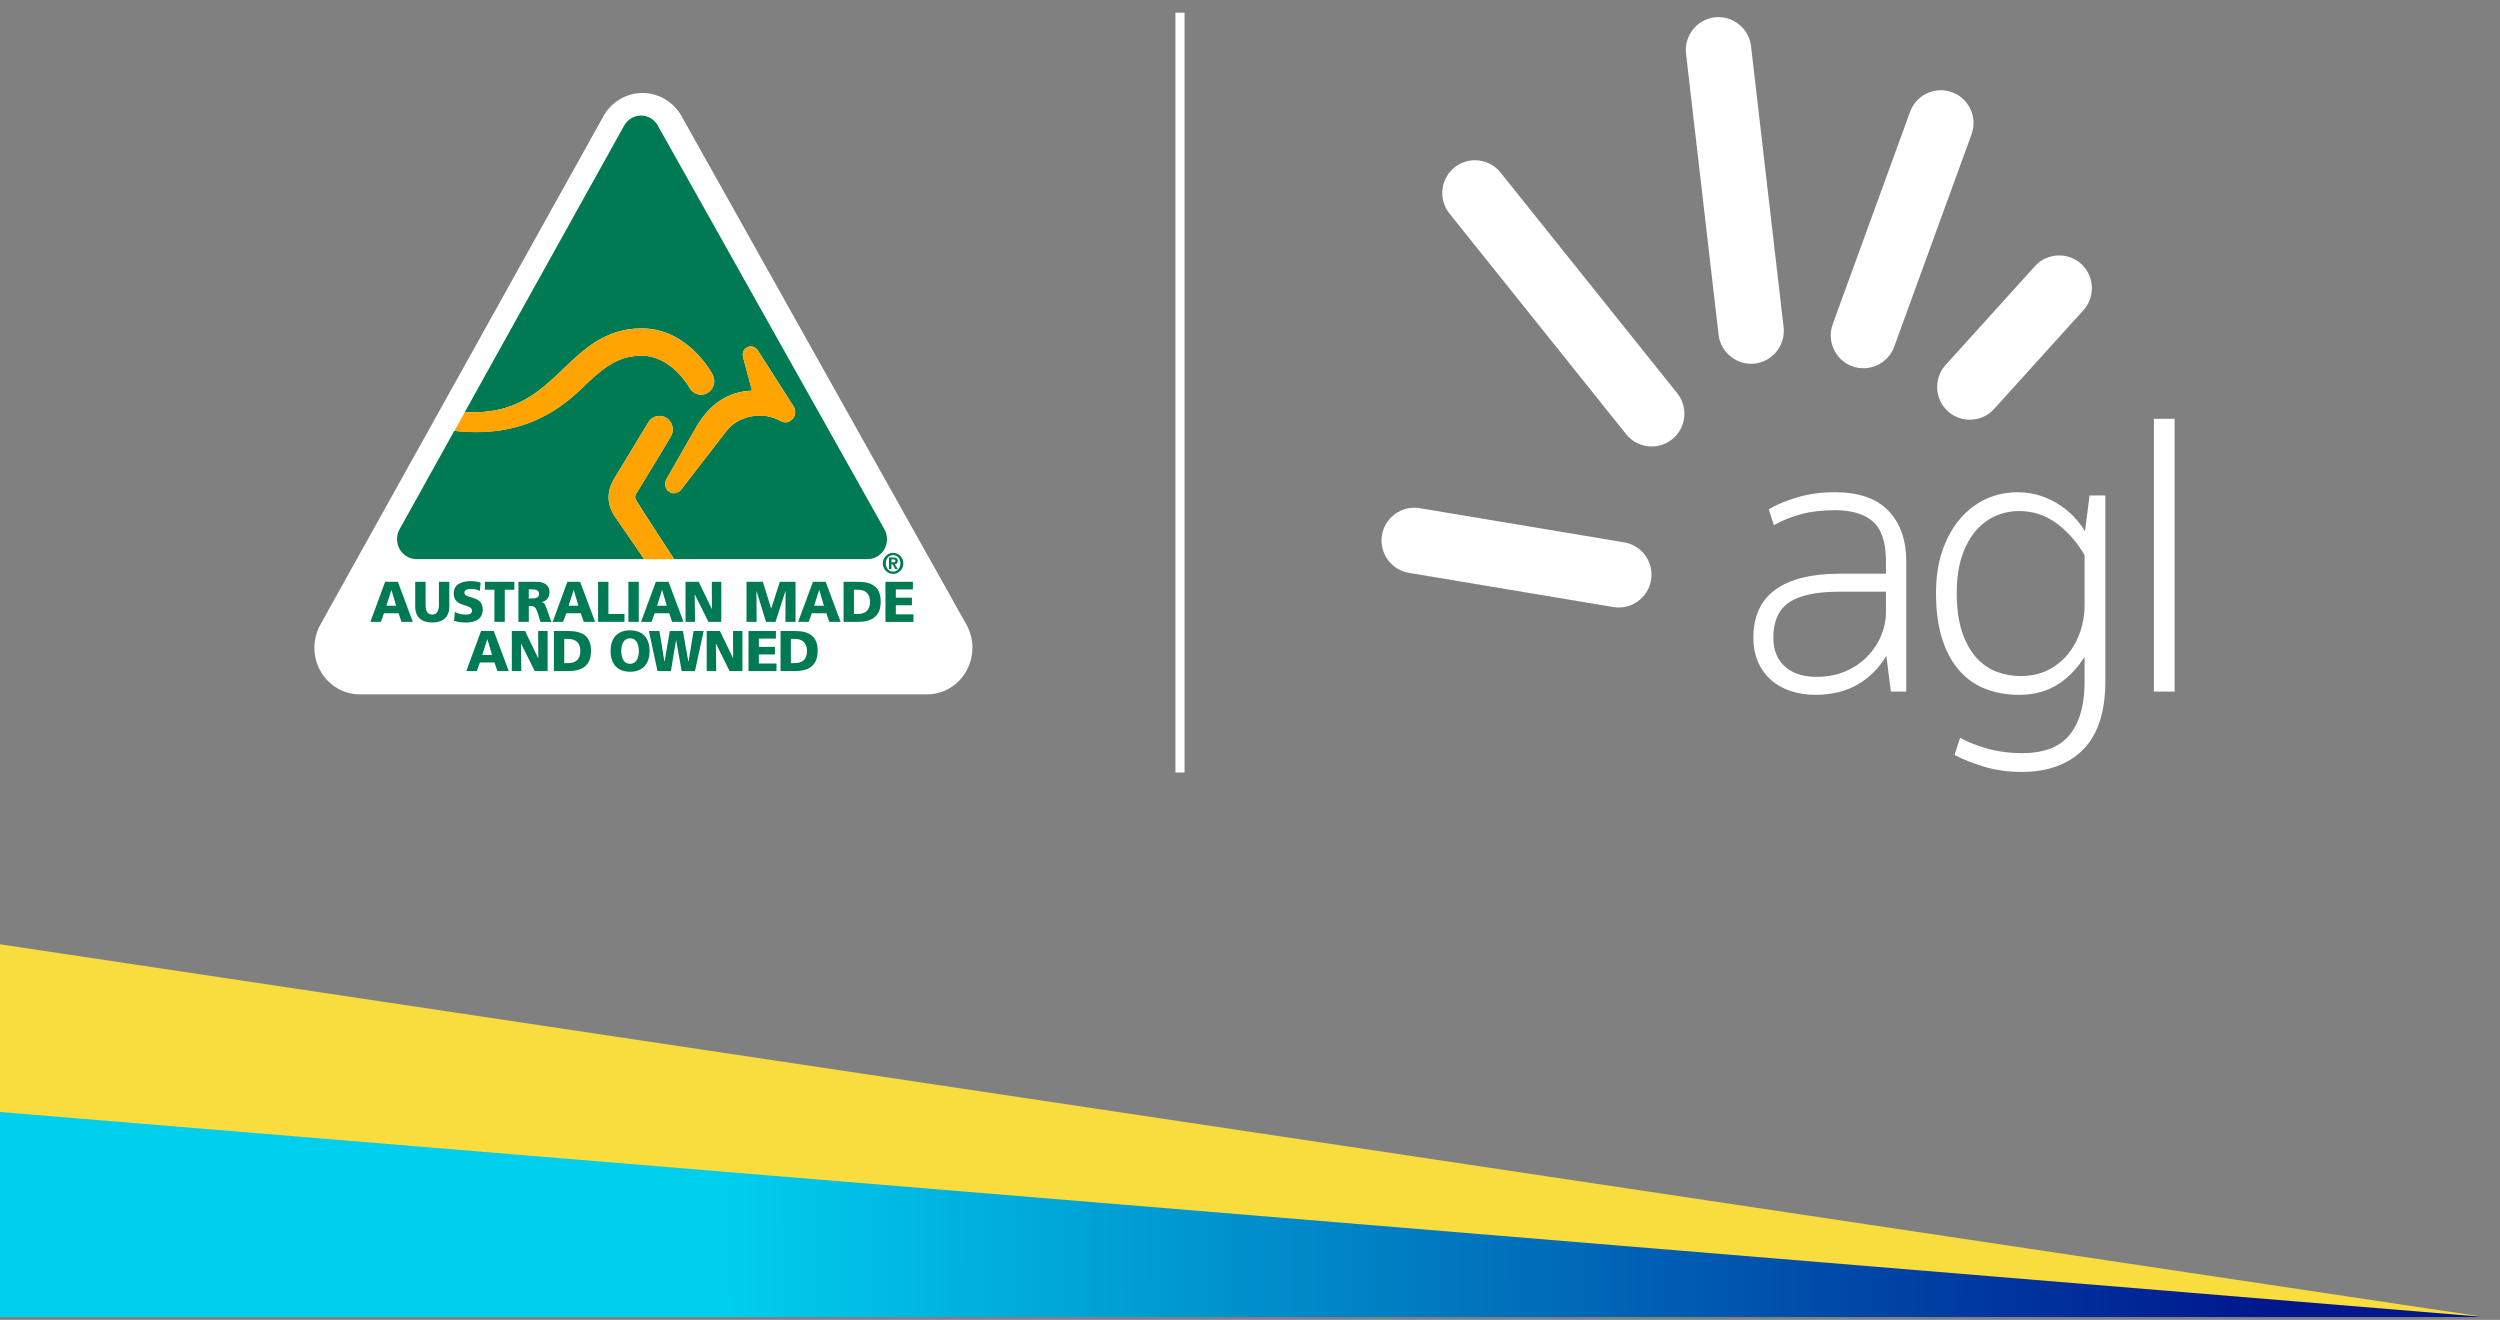 <svg width="161" height="85" viewBox="0 0 161 85" fill="none" xmlns="http://www.w3.org/2000/svg">
<rect x="0" y="0" width="161" height="85" fill="#808080" stroke="none"/>
<path d="M160 84.814L0 60.814V84.814H160Z" fill="#F9DD3E"/>
<path d="M91.047 84.814H160L0 71.614L0 84.814H91.047Z" fill="url(#paint0_linear_5482_9330)"/>
<path d="M138.711 26.971H140.045V44.541H138.711V26.971ZM134.248 35.751V38.987C134.248 39.545 134.159 40.103 133.981 40.644C133.804 41.183 133.54 41.675 133.194 42.106C132.85 42.535 132.415 42.886 131.903 43.147C131.392 43.407 130.792 43.539 130.118 43.539C129.596 43.539 129.079 43.445 128.584 43.26C128.09 43.076 127.65 42.77 127.272 42.349C126.893 41.928 126.586 41.371 126.358 40.695C126.131 40.017 126.014 39.173 126.014 38.186C126.014 37.284 126.125 36.493 126.345 35.832C126.565 35.172 126.864 34.62 127.234 34.19C127.603 33.762 128.032 33.438 128.51 33.227C128.989 33.017 129.505 32.911 130.04 32.911C130.914 32.911 131.715 33.171 132.422 33.685C133.128 34.199 133.742 34.894 134.249 35.751H134.248ZM134.277 34.212C134.122 33.96 133.936 33.708 133.722 33.459C133.451 33.145 133.126 32.853 132.753 32.594C132.379 32.333 131.954 32.117 131.485 31.952C131.014 31.786 130.486 31.703 129.912 31.703C129.199 31.703 128.52 31.849 127.895 32.136C127.269 32.423 126.709 32.853 126.232 33.408C125.754 33.965 125.372 34.651 125.096 35.449C124.819 36.246 124.679 37.167 124.679 38.187C124.679 39.345 124.815 40.348 125.082 41.17C125.35 41.995 125.728 42.682 126.207 43.214C126.685 43.746 127.259 44.139 127.912 44.383C128.563 44.626 129.279 44.749 130.04 44.749C131.031 44.749 131.9 44.501 132.622 44.013C133.269 43.575 133.815 42.996 134.247 42.29V43.875C134.247 44.723 134.148 45.455 133.954 46.048C133.761 46.636 133.488 47.119 133.146 47.48C132.804 47.84 132.385 48.102 131.9 48.262C131.41 48.423 130.854 48.505 130.246 48.505C129.449 48.505 128.705 48.41 128.036 48.223C127.363 48.035 126.783 47.811 126.309 47.557L126.231 47.515L125.875 48.615L125.93 48.643C126.412 48.903 127.028 49.148 127.762 49.372C128.498 49.597 129.316 49.712 130.196 49.712C131.876 49.712 133.208 49.226 134.157 48.268C135.103 47.31 135.583 45.84 135.583 43.899V31.909H134.566L134.276 34.212L134.277 34.212ZM121.456 38.105V39.426C121.456 39.93 121.354 40.435 121.152 40.922C120.95 41.411 120.656 41.86 120.277 42.256C119.899 42.652 119.425 42.977 118.87 43.222C118.315 43.467 117.666 43.59 116.939 43.59C116.57 43.59 116.212 43.539 115.877 43.439C115.544 43.339 115.249 43.182 115 42.974C114.752 42.767 114.555 42.503 114.414 42.187C114.273 41.871 114.201 41.49 114.201 41.054C114.201 40.033 114.533 39.28 115.189 38.815C115.852 38.343 116.961 38.105 118.486 38.105H121.456ZM118.177 31.699C117.297 31.699 116.483 31.809 115.756 32.026C115.031 32.242 114.427 32.493 113.96 32.769L113.909 32.8L114.239 33.822L114.318 33.778C114.809 33.507 115.373 33.283 115.99 33.113C116.61 32.943 117.346 32.857 118.177 32.857C119.235 32.857 120.057 33.103 120.617 33.588C121.173 34.07 121.455 34.931 121.455 36.142V36.946H118.485C116.672 36.946 115.278 37.291 114.34 37.969C113.395 38.652 112.917 39.69 112.917 41.053C112.917 41.647 113.019 42.179 113.219 42.634C113.42 43.09 113.704 43.48 114.063 43.797C114.422 44.112 114.851 44.352 115.34 44.51C115.826 44.668 116.355 44.747 116.911 44.747C117.985 44.747 118.927 44.509 119.709 44.038C120.43 43.605 121.027 42.999 121.482 42.239L121.772 44.54H122.763V36.142C122.763 34.784 122.379 33.693 121.622 32.898C120.863 32.103 119.704 31.699 118.177 31.699Z" fill="white"/>
<path d="M93.669 10.783C92.765 11.51 92.619 12.846 93.345 13.751L104.726 27.965C105.45 28.871 106.784 29.018 107.688 28.29C108.592 27.563 108.738 26.227 108.012 25.322L96.632 11.108C96.217 10.59 95.604 10.321 94.985 10.321C94.522 10.321 94.056 10.472 93.67 10.783" fill="white"/>
<path d="M88.999 34.461C88.808 35.607 89.587 36.701 90.731 36.892L103.904 39.094C105.047 39.285 106.138 38.504 106.329 37.358C106.52 36.212 105.741 35.118 104.598 34.927L91.425 32.725C91.309 32.706 91.193 32.697 91.079 32.697C90.07 32.697 89.171 33.431 88.999 34.46" fill="white"/>
<path d="M110.43 1.116C109.278 1.251 108.447 2.304 108.58 3.458L110.678 21.56C110.813 22.714 111.864 23.547 113.014 23.413C114.165 23.279 114.998 22.226 114.864 21.072L112.766 2.97C112.641 1.898 111.724 1.102 110.671 1.102C110.591 1.102 110.511 1.107 110.429 1.116" fill="white"/>
<path d="M123.01 7.199L118.026 20.881C117.63 21.973 118.195 23.191 119.283 23.589C120.373 23.986 121.589 23.421 121.986 22.328L126.969 8.646C127.366 7.555 126.801 6.336 125.712 5.939C125.475 5.852 125.234 5.811 124.995 5.811C124.134 5.811 123.322 6.344 123.01 7.199Z" fill="white"/>
<path d="M131.051 17.141L125.296 23.504C124.518 24.364 124.583 25.706 125.442 26.486C126.3 27.265 127.639 27.2 128.418 26.339L134.173 19.976C134.951 19.116 134.885 17.774 134.027 16.994C133.625 16.629 133.118 16.45 132.613 16.45C132.039 16.45 131.465 16.682 131.051 17.14" fill="white"/>
<line x1="75.991" y1="0.814" x2="75.991" y2="49.749" stroke="white" stroke-width="0.587"/>
<g clip-path="url(#clip0_5482_9330)">
<path d="M38.819 7.558L38.837 7.527L20.626 40.236C20.376 40.693 20.247 41.203 20.247 41.718C20.247 43.371 21.552 44.716 23.156 44.716H59.715C61.319 44.716 62.624 43.371 62.624 41.718C62.624 41.159 62.475 40.614 62.191 40.142L62.215 40.184L43.909 7.51L43.923 7.535C43.411 6.581 42.434 5.988 41.375 5.988C40.316 5.988 39.327 6.589 38.817 7.558" fill="white"/>
<path d="M57.516 35.602C57.879 35.602 58.175 35.907 58.175 36.281C58.175 36.656 57.879 36.961 57.516 36.961C57.153 36.961 56.856 36.656 56.856 36.281C56.856 35.907 57.153 35.602 57.516 35.602ZM57.516 36.812C57.778 36.812 57.986 36.595 57.986 36.281C57.986 35.968 57.778 35.751 57.516 35.751C57.253 35.751 57.046 35.968 57.046 36.281C57.046 36.595 57.251 36.812 57.516 36.812ZM57.251 35.901H57.528C57.713 35.901 57.82 35.957 57.82 36.128C57.82 36.265 57.74 36.319 57.627 36.329L57.82 36.658H57.659L57.483 36.337H57.409V36.658H57.251V35.901ZM57.538 36.211C57.613 36.211 57.665 36.198 57.665 36.111C57.665 36.034 57.584 36.024 57.522 36.024H57.411V36.211H57.538Z" fill="#007A53"/>
<path d="M56.935 34.046L42.374 8.107C42.16 7.709 41.751 7.441 41.28 7.441C40.81 7.441 40.395 7.714 40.181 8.115L29.933 26.537C33.176 26.724 34.741 25.225 36.257 23.772C37.604 22.483 38.994 21.148 41.317 21.148C44.313 21.148 45.844 24.021 45.909 24.152C46.117 24.583 45.947 25.111 45.529 25.327C45.11 25.543 44.617 25.373 44.386 24.942C44.297 24.78 43.167 22.903 41.315 22.903C39.664 22.903 38.672 23.853 37.417 25.057C35.766 26.639 33.325 28.209 29.259 27.743L25.731 34.088C25.628 34.275 25.571 34.491 25.571 34.72C25.571 35.431 26.13 36.007 26.82 36.007H41.486C41.317 35.762 39.551 33.194 39.551 33.194C38.809 32.011 39.42 31.03 39.62 30.718L41.752 27.196C41.874 26.997 42.063 26.857 42.283 26.805C42.505 26.753 42.733 26.791 42.927 26.915C43.324 27.173 43.447 27.716 43.197 28.125L41.044 31.68C40.889 31.924 40.847 32.013 41 32.265C41.406 32.934 43.375 35.944 43.415 36.007H55.874C56.564 36.007 57.123 35.431 57.123 34.72C57.123 34.473 57.054 34.24 56.937 34.044M51.06 26.963C50.83 27.209 50.545 27.265 50.275 27.113C50.043 26.982 49.561 26.764 48.939 26.764C48.318 26.764 47.426 26.965 46.794 27.739C46.794 27.739 43.855 31.549 43.853 31.549C43.806 31.618 43.623 31.753 43.411 31.764C43.25 31.774 43.104 31.707 42.987 31.575C42.88 31.45 42.838 31.308 42.838 31.177C42.838 31.046 42.876 30.93 42.929 30.836C44.228 28.566 44.87 27.445 44.872 27.441C45.929 25.664 47.258 25.202 48.433 25.159C48.328 24.768 47.876 23.1 47.876 23.096C47.831 22.913 47.765 22.595 48.056 22.408C48.407 22.177 48.699 22.389 48.81 22.576L51.128 26.204C51.233 26.371 51.257 26.745 51.06 26.959" fill="#007A53"/>
<path d="M48.81 22.581C48.697 22.392 48.407 22.182 48.055 22.412C47.767 22.602 47.831 22.918 47.876 23.101C47.876 23.103 48.328 24.77 48.433 25.163C47.257 25.206 45.927 25.668 44.872 27.446C44.872 27.45 44.228 28.57 42.929 30.841C42.876 30.932 42.838 31.053 42.838 31.182C42.838 31.311 42.878 31.454 42.987 31.579C43.102 31.712 43.248 31.776 43.411 31.768C43.625 31.758 43.806 31.62 43.853 31.554L46.794 27.743C47.426 26.97 48.285 26.768 48.939 26.768C49.593 26.768 50.043 26.986 50.275 27.117C50.545 27.269 50.83 27.213 51.06 26.968C51.259 26.753 51.233 26.377 51.128 26.213L48.81 22.585V22.581Z" fill="#FFA400"/>
<path d="M37.419 25.061C38.674 23.857 39.664 22.907 41.317 22.907C43.169 22.907 44.299 24.785 44.388 24.947C44.62 25.377 45.112 25.547 45.532 25.331C45.949 25.113 46.119 24.585 45.911 24.157C45.846 24.026 44.313 21.152 41.319 21.152C38.999 21.152 37.606 22.487 36.259 23.776C34.743 25.229 33.178 26.728 29.936 26.541L29.264 27.749C33.329 28.215 35.77 26.645 37.421 25.063" fill="#FFA400"/>
<path d="M41.045 31.685L43.198 28.13C43.448 27.72 43.325 27.177 42.927 26.92C42.733 26.795 42.505 26.756 42.284 26.809C42.064 26.861 41.874 27.001 41.753 27.2L39.62 30.722C39.421 31.034 38.809 32.015 39.552 33.198C39.552 33.198 41.317 35.768 41.487 36.011H43.413C43.373 35.951 41.404 32.938 40.998 32.269C40.847 32.017 40.887 31.928 41.043 31.685" fill="#FFA400"/>
<path d="M24.804 37.468H25.622L26.586 40.047H25.854L25.668 39.495H24.728L24.53 40.047H23.852L24.802 37.468H24.804ZM25.212 38.001H25.204L24.881 39.009H25.509L25.212 38.001Z" fill="#007A53"/>
<path d="M28.935 39.067C28.935 39.772 28.491 40.09 27.837 40.09C27.184 40.09 26.74 39.772 26.74 39.067V37.466H27.408V38.951C27.408 39.29 27.496 39.579 27.837 39.579C28.178 39.579 28.267 39.29 28.267 38.951V37.466H28.935V39.067Z" fill="#007A53"/>
<path d="M29.299 39.41C29.471 39.506 29.711 39.581 29.988 39.581C30.199 39.581 30.399 39.537 30.399 39.329C30.399 38.849 29.217 39.153 29.217 38.213C29.217 37.591 29.804 37.423 30.306 37.423C30.546 37.423 30.782 37.46 30.952 37.518L30.91 38.051C30.738 37.969 30.544 37.932 30.355 37.932C30.185 37.932 29.907 37.947 29.907 38.173C29.907 38.591 31.089 38.31 31.089 39.242C31.089 39.911 30.544 40.092 29.988 40.092C29.753 40.092 29.465 40.055 29.241 39.982L29.297 39.412L29.299 39.41Z" fill="#007A53"/>
<path d="M31.842 37.978H31.225V37.468H33.125V37.978H32.508V40.047H31.84V37.978H31.842Z" fill="#007A53"/>
<path d="M33.387 37.468H34.578C35.022 37.468 35.385 37.676 35.385 38.119C35.385 38.462 35.227 38.691 34.904 38.77V38.778C35.12 38.837 35.135 39.034 35.26 39.348L35.504 40.051H34.808L34.664 39.585C34.527 39.142 34.442 39.03 34.194 39.03H34.055V40.049H33.387V37.471V37.468ZM34.053 38.539H34.228C34.444 38.539 34.717 38.531 34.717 38.24C34.717 37.999 34.483 37.955 34.228 37.955H34.053V38.539Z" fill="#007A53"/>
<path d="M36.543 37.468H37.36L38.325 40.047H37.592L37.407 39.495H36.467L36.269 40.047H35.591L36.541 37.468H36.543ZM36.951 38.001H36.943L36.62 39.009H37.247L36.951 38.001Z" fill="#007A53"/>
<path d="M38.514 37.468H39.182V39.537H40.215V40.047H38.516V37.468H38.514Z" fill="#007A53"/>
<path d="M40.469 37.468H41.137V40.047H40.469V37.468Z" fill="#007A53"/>
<path d="M42.237 37.468H43.054L44.019 40.047H43.286L43.1 39.495H42.16L41.963 40.047H41.285L42.235 37.468H42.237ZM42.645 38.001H42.636L42.314 39.009H42.941L42.645 38.001Z" fill="#007A53"/>
<path d="M44.148 37.468H44.997L45.842 39.219H45.85L45.84 37.468H46.45V40.047H45.622L44.747 38.283H44.739L44.761 40.047H44.148V37.468Z" fill="#007A53"/>
<path d="M48.078 37.468H49.129L49.66 39.184H49.668L50.222 37.468H51.233V40.047H50.58L50.59 38.065H50.582L49.944 40.047H49.331L48.721 38.065H48.713L48.727 40.047H48.076V37.468H48.078Z" fill="#007A53"/>
<path d="M52.355 37.468H53.172L54.136 40.047H53.404L53.218 39.495H52.278L52.08 40.047H51.402L52.353 37.468H52.355ZM52.762 38.001H52.754L52.431 39.009H53.059L52.762 38.001Z" fill="#007A53"/>
<path d="M54.326 37.468H55.236C56.107 37.468 56.717 37.749 56.717 38.747C56.717 39.745 56.089 40.049 55.236 40.049H54.326V37.471V37.468ZM54.993 39.537H55.252C55.75 39.537 56.031 39.271 56.031 38.758C56.031 38.244 55.74 37.978 55.252 37.978H54.993V39.537Z" fill="#007A53"/>
<path d="M57.026 37.468H58.789V37.957H57.692V38.489H58.729V38.978H57.692V39.562H58.828V40.051H57.024V37.473L57.026 37.468Z" fill="#007A53"/>
<path d="M30.982 40.637H31.799L32.764 43.215H32.031L31.846 42.664H30.905L30.708 43.215H30.03L30.98 40.637H30.982ZM31.39 41.169H31.382L31.059 42.178H31.686L31.39 41.169Z" fill="#007A53"/>
<path d="M32.963 40.637H33.813L34.658 42.388H34.666L34.656 40.637H35.266V43.215H34.436L33.561 41.452H33.553L33.575 43.215H32.961V40.637H32.963Z" fill="#007A53"/>
<path d="M35.671 40.637H36.581C37.453 40.637 38.062 40.918 38.062 41.916C38.062 42.913 37.435 43.217 36.581 43.217H35.671V40.639V40.637ZM36.337 42.706H36.595C37.094 42.706 37.374 42.44 37.374 41.926C37.374 41.412 37.084 41.146 36.595 41.146H36.337V42.706Z" fill="#007A53"/>
<path d="M40.576 40.593C41.401 40.593 41.831 41.099 41.831 41.928C41.831 42.758 41.393 43.261 40.576 43.261C39.759 43.261 39.321 42.747 39.321 41.928C39.321 41.109 39.751 40.593 40.576 40.593ZM40.576 42.751C40.982 42.751 41.143 42.352 41.143 41.928C41.143 41.481 40.982 41.105 40.576 41.105C40.171 41.105 40.009 41.481 40.009 41.928C40.009 42.375 40.171 42.751 40.576 42.751Z" fill="#007A53"/>
<path d="M41.785 40.637H42.467L42.79 42.618H42.798L43.135 40.637H43.98L44.331 42.618H44.339L44.666 40.637H45.316L44.757 43.215H43.9L43.544 41.234H43.536L43.208 43.215H42.344L41.789 40.637H41.785Z" fill="#007A53"/>
<path d="M45.513 40.637H46.363L47.208 42.388H47.214L47.204 40.637H47.813V43.215H46.984L46.111 41.452H46.102L46.125 43.215H45.511V40.637H45.513Z" fill="#007A53"/>
<path d="M48.203 40.637H49.968V41.126H48.87V41.658H49.906V42.146H48.87V42.73H50.006V43.219H48.203V40.641V40.637Z" fill="#007A53"/>
<path d="M50.267 40.637H51.176C52.048 40.637 52.657 40.918 52.657 41.916C52.657 42.913 52.03 43.217 51.176 43.217H50.267V40.639V40.637ZM50.934 42.706H51.193C51.691 42.706 51.971 42.44 51.971 41.926C51.971 41.412 51.681 41.146 51.193 41.146H50.934V42.706Z" fill="#007A53"/>
</g>
<defs>
<linearGradient id="paint0_linear_5482_9330" x1="-0.956" y1="85.022" x2="199.851" y2="84.464" gradientUnits="userSpaceOnUse">
<stop offset="0.238" stop-color="#00CEED"/>
<stop offset="0.474" stop-color="#0076BF"/>
<stop offset="0.734" stop-color="#00168D"/>
</linearGradient>
<clipPath id="clip0_5482_9330">
<rect width="42.787" height="39.066" fill="white" transform="translate(20 5.781)"/>
</clipPath>
</defs>
</svg>
